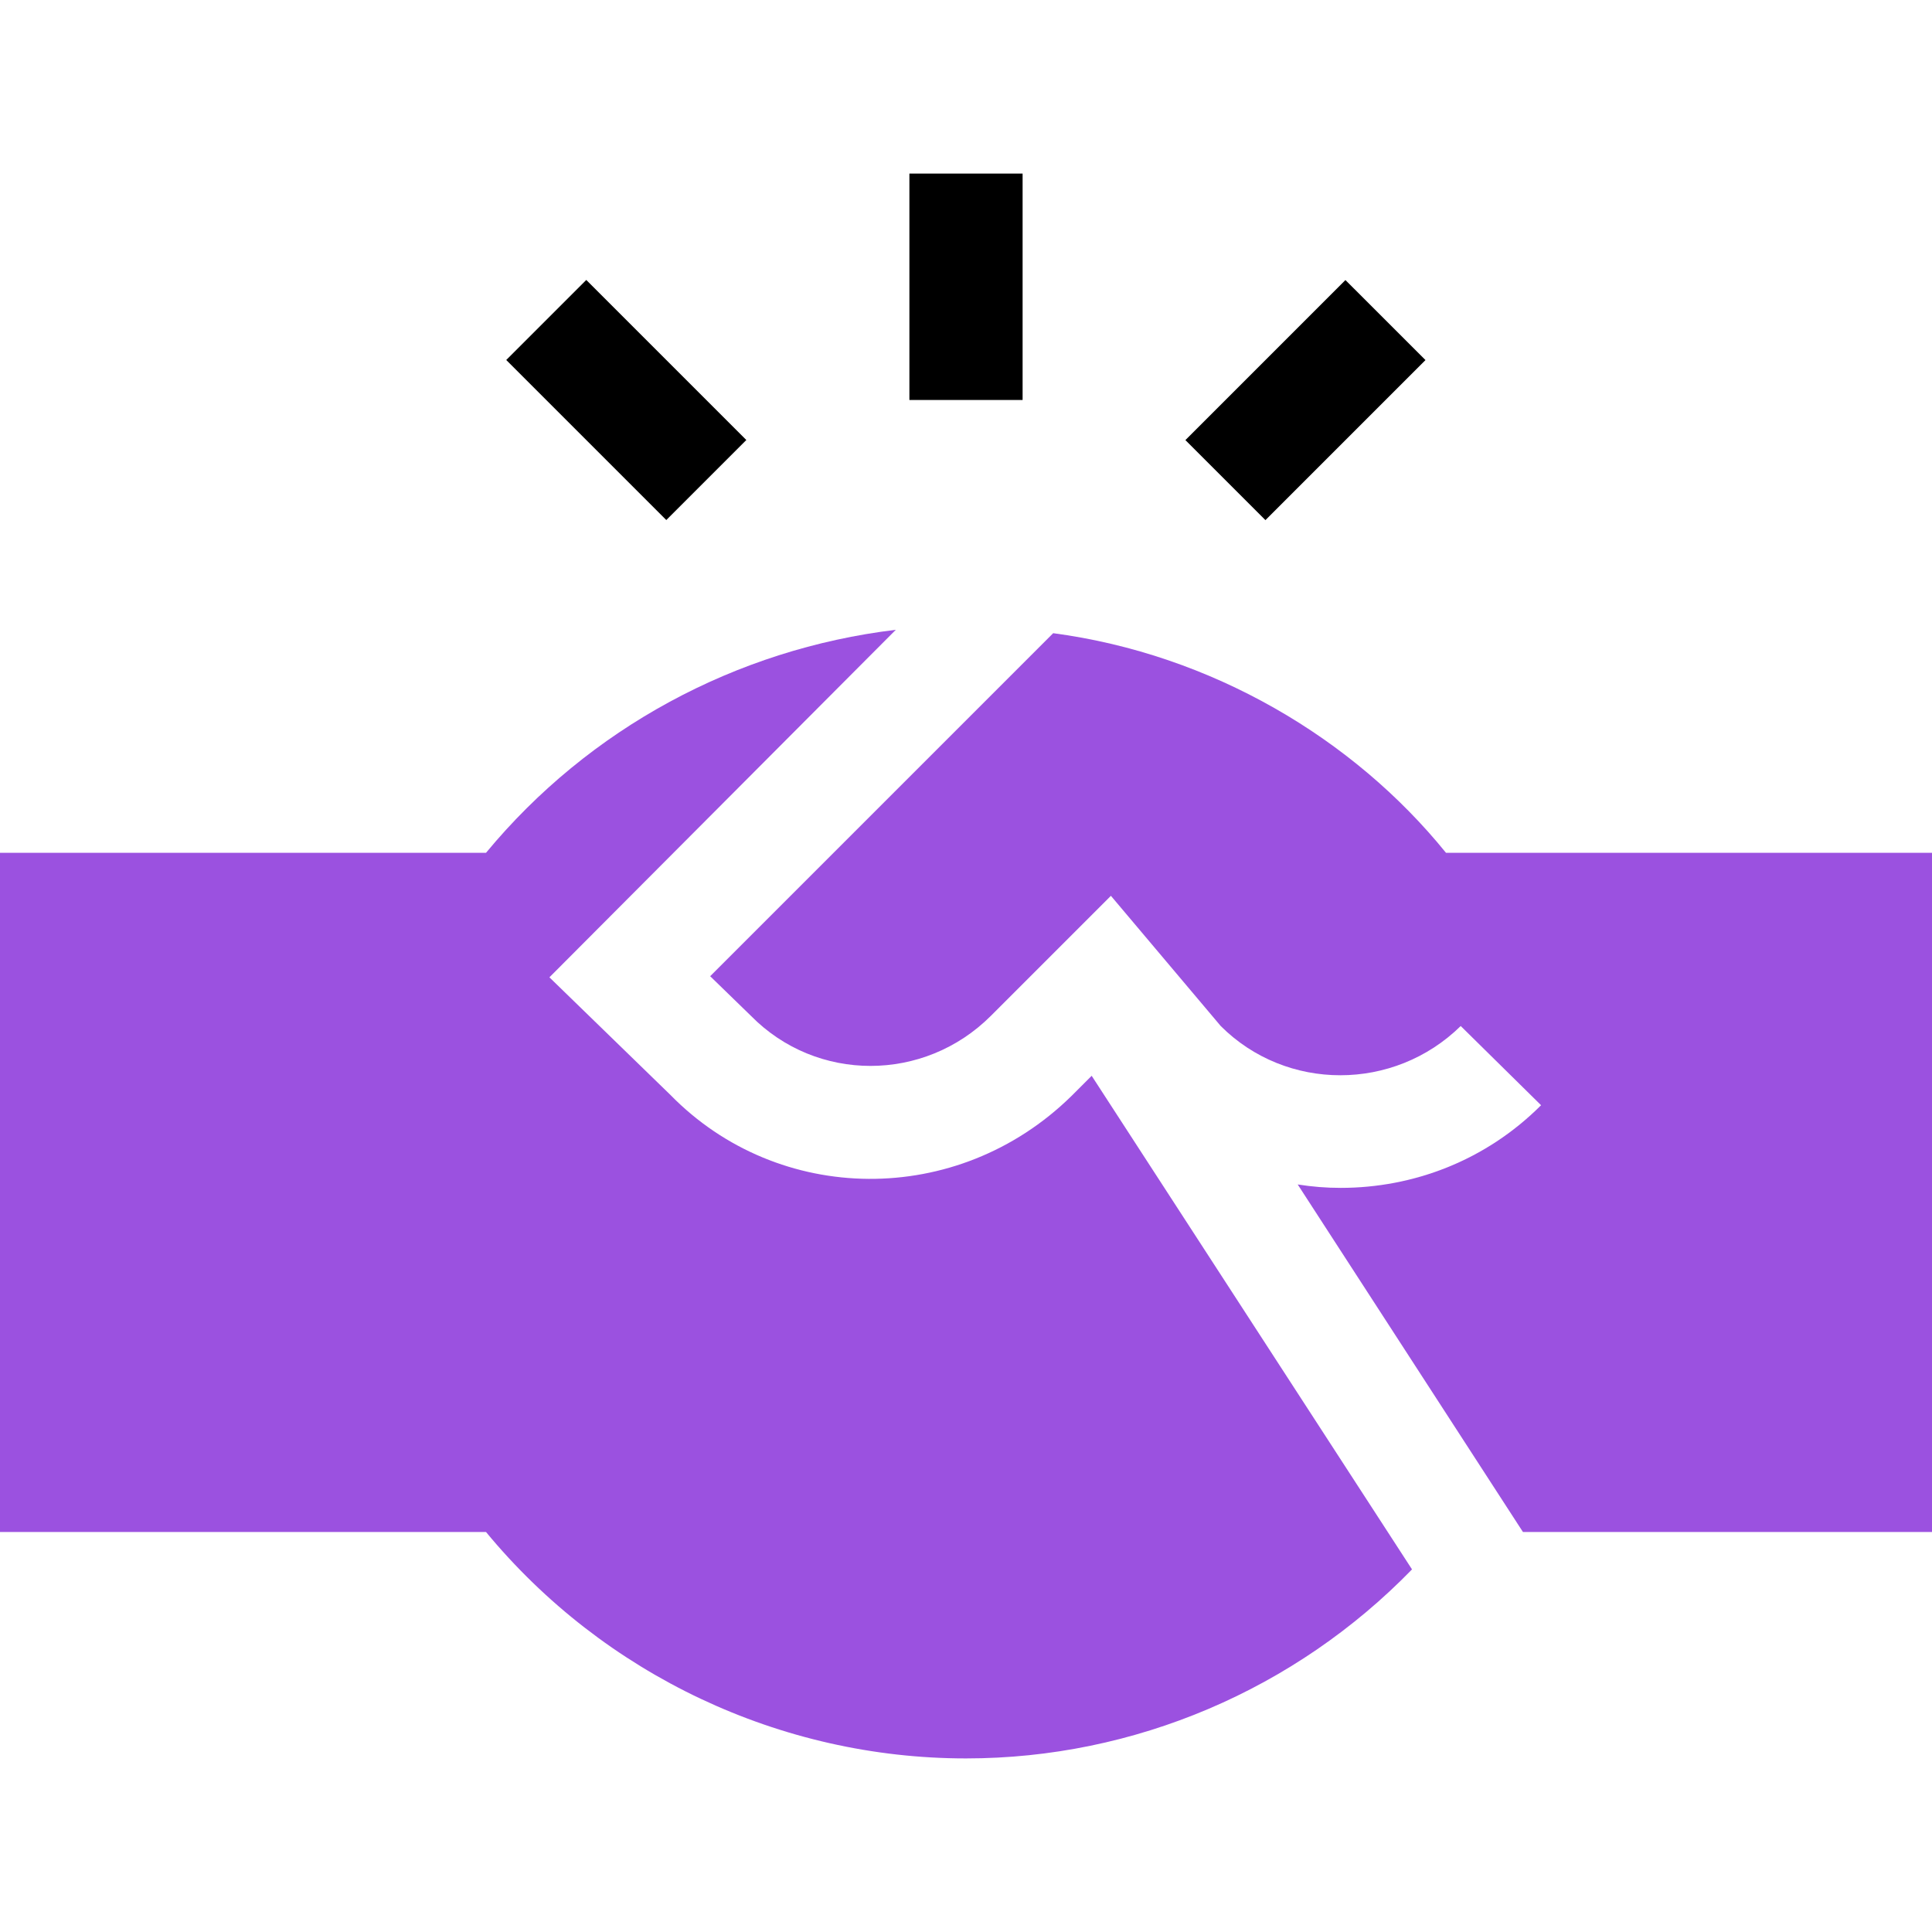 <svg width="64" height="64" viewBox="0 0 64 64" fill="none" xmlns="http://www.w3.org/2000/svg">
<g clip-path="url(#clip0)">
<path d="M30.125 5.75H33.875V13.25H30.125V5.75Z" fill="black"/>
<path d="M39.268 14.579L44.569 9.277L47.221 11.928L41.919 17.23L39.268 14.579Z" fill="black"/>
<path d="M16.77 11.925L19.421 9.274L24.723 14.576L22.072 17.227L16.77 11.925Z" fill="black"/>
<path d="M47.9 28.25C44.831 24.458 40.136 21.674 34.888 20.975L23.525 32.338L24.875 33.65C27.05 35.863 30.613 35.863 32.825 33.65L36.8 29.675L40.438 33.988C42.613 36.163 46.175 36.163 48.388 33.988L51.05 36.612C49.213 38.45 46.813 39.35 44.413 39.35C43.925 39.35 43.475 39.313 42.988 39.237L50.45 50.75H64V28.25H47.9Z" fill="#9B51E0"/>
<path d="M32 58.25C37.587 58.25 42.912 55.962 46.775 51.988L36.163 35.637L35.487 36.313C31.706 40.015 25.788 39.926 22.213 36.275L18.2 32.375L29.675 20.863C24.387 21.5 19.512 24.125 16.1 28.25H0V50.75H16.1C20 55.475 25.85 58.25 32 58.25Z" fill="#9B51E0"/>
</g>
<defs>
<clipPath id="clip0">
<rect width="64" height="64" fill="white"/>
</clipPath>
</defs>
</svg>
